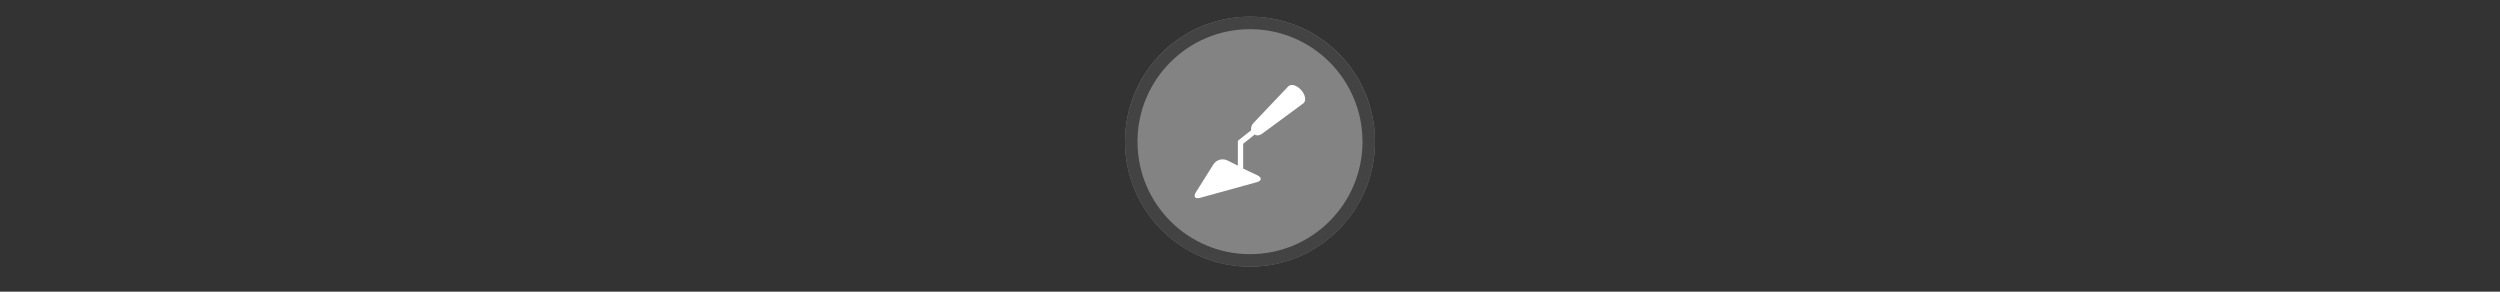 <svg width="300" height="35" viewBox="0 0 300 35" fill="none" xmlns="http://www.w3.org/2000/svg">

<rect x="0" y="0" width="300" height="35" fill="#333333" stroke="none"/>

<g transform="translate(135, 2) scale(1.5 1.5) "> 

<g clip-path="url(#clip0)">
<path opacity="0.953" d="M9.999 0C15.514 0 20 4.446 20 10C20 15.517 15.514 20 9.999 20C4.486 20 0 15.517 0 10C0 4.446 4.486 0 9.999 0V0Z" fill="#878787"/>
<path opacity="0.95" fill-rule="evenodd" clip-rule="evenodd" d="M10 19C14.971 19 19 14.971 19 10C19 5.029 14.971 1 10 1C5.029 1 1 5.029 1 10C1 14.971 5.029 19 10 19ZM10 20C15.523 20 20 15.523 20 10C20 4.477 15.523 0 10 0C4.477 0 0 4.477 0 10C0 15.523 4.477 20 10 20Z" fill="#404040"/>
</g>
<defs>
<clipPath id="clip0">
<path d="M0 0H20V20H0V0Z" fill="white"/>
</clipPath>
</defs>

</g>


<g transform="translate(141, 8) scale(0.031 0.031) "> 

<path d="M488.552 90.66C477.589 78.231 464.236 70.81 452.828 70.81C446.85 70.81 441.726 72.875 438.011 76.784L303.371 218.408C295.924 226.251 293.026 236.773 294.974 245.886L245.568 285.186C244.119 286.339 243.275 288.089 243.275 289.94V383.014L202.692 362.891C184.093 353.666 159.837 360.503 148.791 378.082L81.149 485.736C70.103 503.317 77.44 513.178 97.453 507.653L316.209 447.267C336.222 441.744 337.377 429.678 318.778 420.454L263.92 394.537V298.37L309.084 262.445C311.457 264.503 312.168 265.962 319.693 265.962C326.45 265.962 333.119 262.568 338.698 258.452L496.007 142.543C500.471 139.252 503.181 134.258 503.838 128.099C505.038 116.868 499.324 102.872 488.552 90.66Z" fill="#ffffff"/>

</g>

</svg>